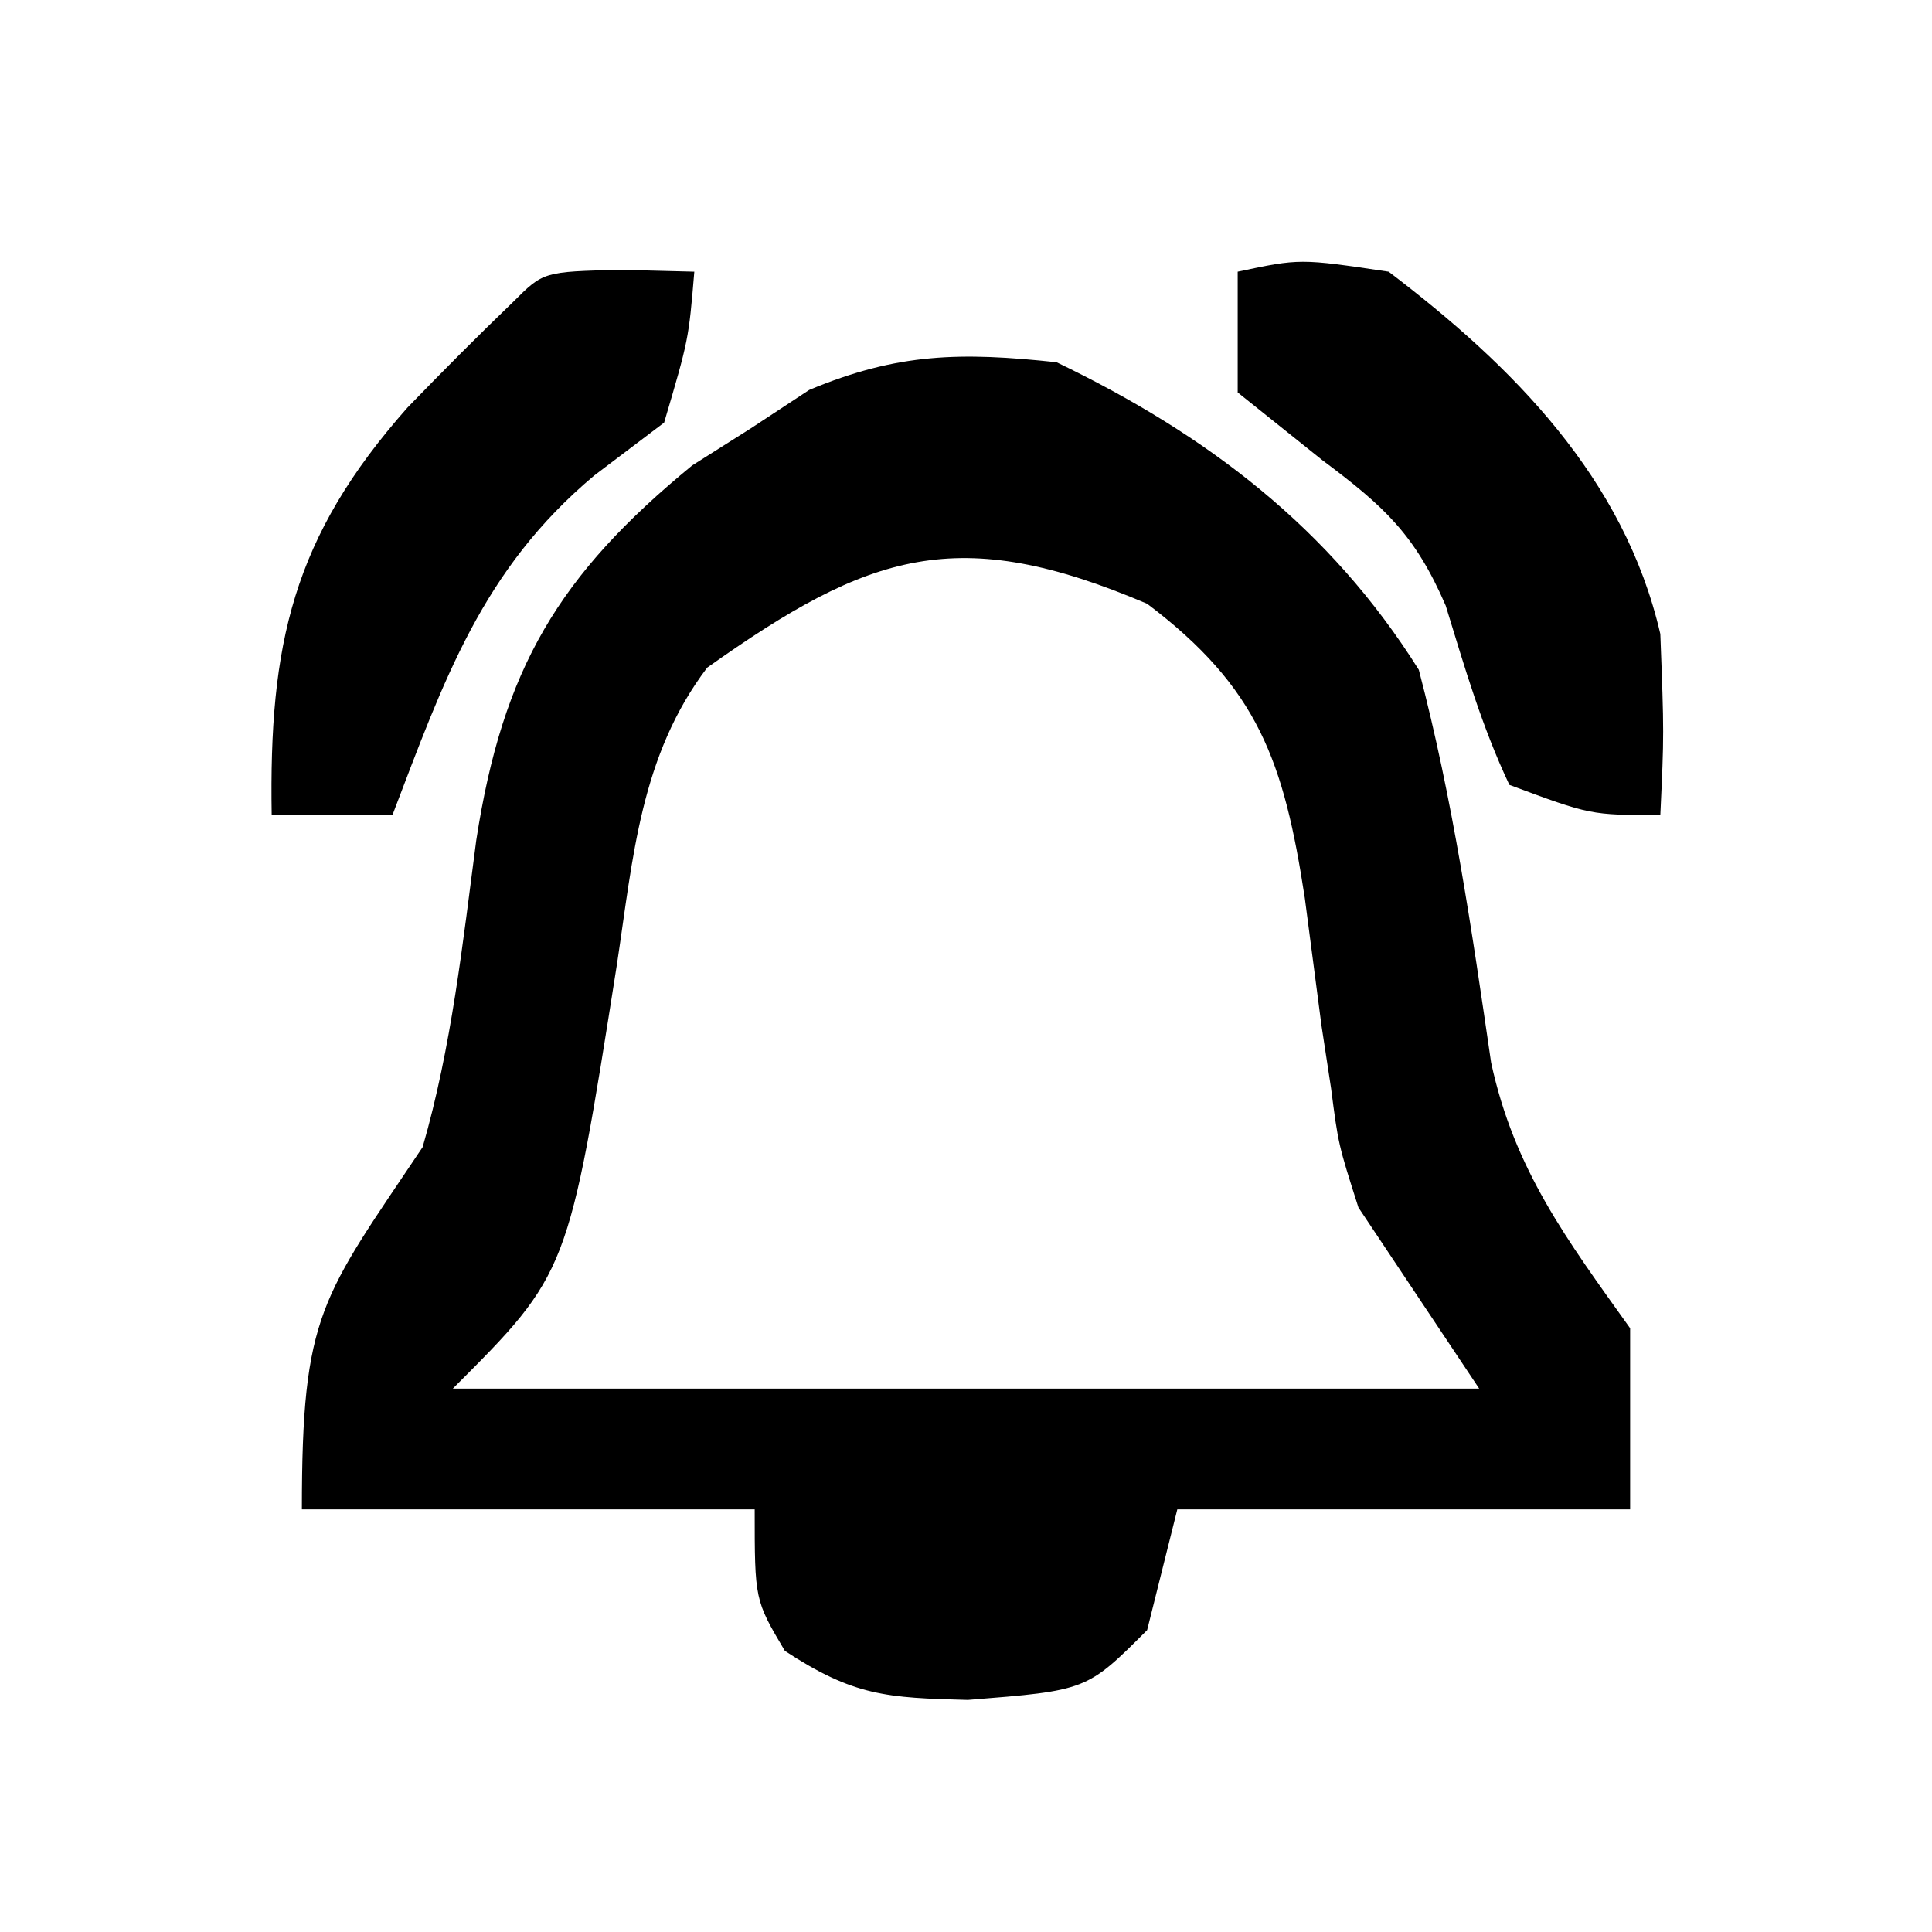 <?xml version="1.0" encoding="UTF-8"?>
<svg version="1.1" xmlns="http://www.w3.org/2000/svg" width="64" height="64">
<path d="M0 0 C4.988 2.403 9.053 5.49 12 10.188 C13.131 14.499 13.753 18.793 14.395 23.199 C15.161 26.747 16.91 29.073 19 32 C19 33.98 19 35.96 19 38 C14.05 38 9.1 38 4 38 C3.67 39.32 3.34 40.64 3 42 C1 44 1 44 -2.938 44.312 C-5.624 44.244 -6.719 44.184 -9 42.688 C-10 41 -10 41 -10 38 C-14.95 38 -19.9 38 -25 38 C-25 31.488 -24.355 31.014 -21 26 C-20.039 22.676 -19.674 19.258 -19.223 15.834 C-18.347 10.14 -16.488 7.04 -12.07 3.418 C-11.428 3.012 -10.786 2.606 -10.125 2.188 C-9.488 1.769 -8.851 1.35 -8.195 0.918 C-5.251 -0.313 -3.17 -0.339 0 0 Z M-11.574 10.117 C-13.789 13.041 -14.027 16.397 -14.562 19.938 C-16.175 30.175 -16.175 30.175 -20 34 C-8.78 34 2.44 34 14 34 C12.68 32.02 11.36 30.04 10 28 C9.334 25.914 9.334 25.914 9.094 24.055 C8.989 23.37 8.885 22.686 8.777 21.98 C8.591 20.569 8.407 19.158 8.223 17.746 C7.531 13.228 6.686 10.782 3 8 C-3.271 5.329 -6.185 6.292 -11.574 10.117 Z M-5 38 C-1 39 -1 39 -1 39 Z " fill="#000000" transform="translate(35,12)"/>
<path d="M0 0 C2.062 -0.438 2.062 -0.438 5 0 C9.127 3.135 12.81 6.842 14 12 C14.125 15.312 14.125 15.312 14 18 C11.688 18 11.688 18 9 17 C8.087 15.066 7.518 13.106 6.891 11.062 C5.873 8.705 4.851 7.774 2.812 6.25 C1.884 5.508 0.956 4.765 0 4 C0 2.68 0 1.36 0 0 Z " fill="#000000" transform="translate(41,9)"/>
<path d="M0 0 C1.207 0.031 1.207 0.031 2.438 0.062 C2.25 2.312 2.25 2.312 1.438 5.062 C0.674 5.64 -0.089 6.218 -0.875 6.812 C-4.596 9.928 -5.857 13.603 -7.562 18.062 C-8.883 18.062 -10.203 18.062 -11.562 18.062 C-11.654 12.407 -10.875 8.866 -7.062 4.562 C-5.915 3.377 -4.752 2.206 -3.562 1.062 C-2.562 0.062 -2.562 0.062 0 0 Z " fill="#000000" transform="translate(20.562,8.938)"/>
</svg>
